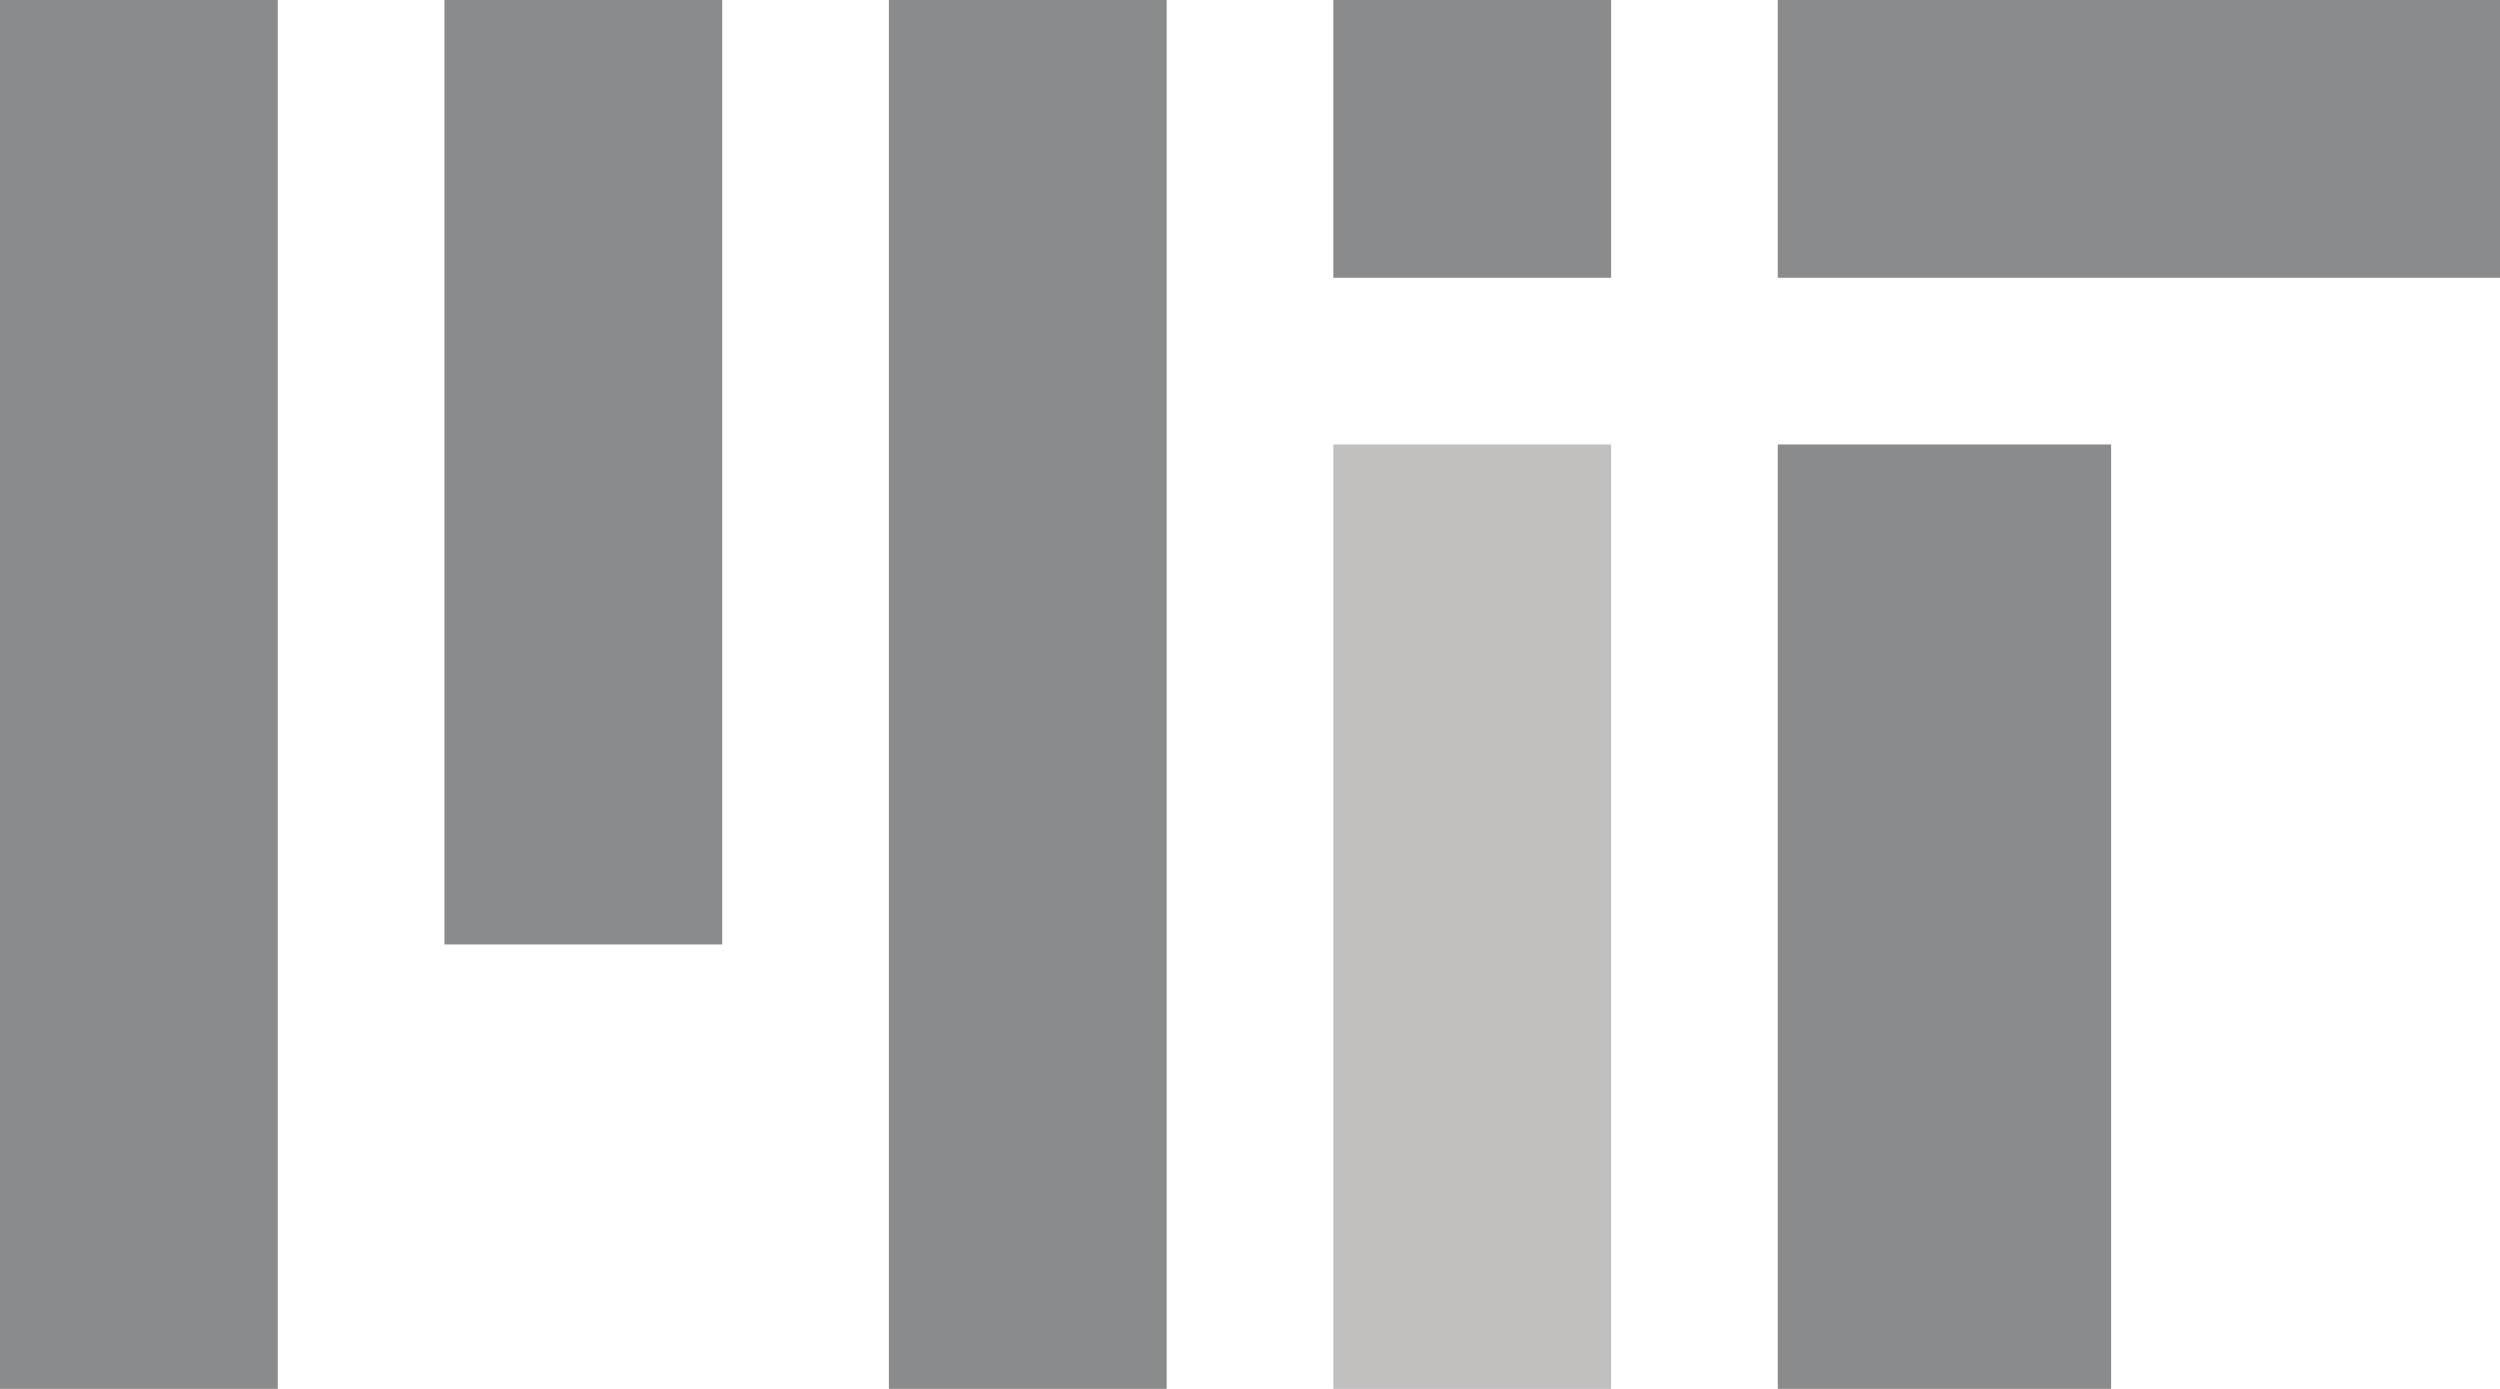 <?xml version="1.0" encoding="utf-8"?><!DOCTYPE svg PUBLIC "-//W3C//DTD SVG 1.1//EN" "http://www.w3.org/Graphics/SVG/1.1/DTD/svg11.dtd"><svg version="1.1" id="Layer_1" xmlns="http://www.w3.org/2000/svg" xmlns:xlink="http://www.w3.org/1999/xlink" x="0px" y="0px"
	 width="45px" height="25px" viewBox="0 0 45 25" enable-background="new 0 0 45 25" xml:space="preserve"><g id="M_1_"><rect fill="#8A8B8C" width="5" height="25"/><rect x="8" fill="#8A8B8C" width="5" height="17"/><rect x="16" fill="#8A8B8C" width="5" height="25"/></g><g id="I_1_"><rect x="24" fill="#8A8B8C" width="5" height="5"/><rect x="24" y="8" fill="#C2C0BF" width="5" height="17"/></g><g id="T_1_"><rect x="32" fill="#8A8B8C" width="13" height="5"/><rect x="32" y="8" fill="#8A8B8C" width="6" height="17"/></g></svg>
